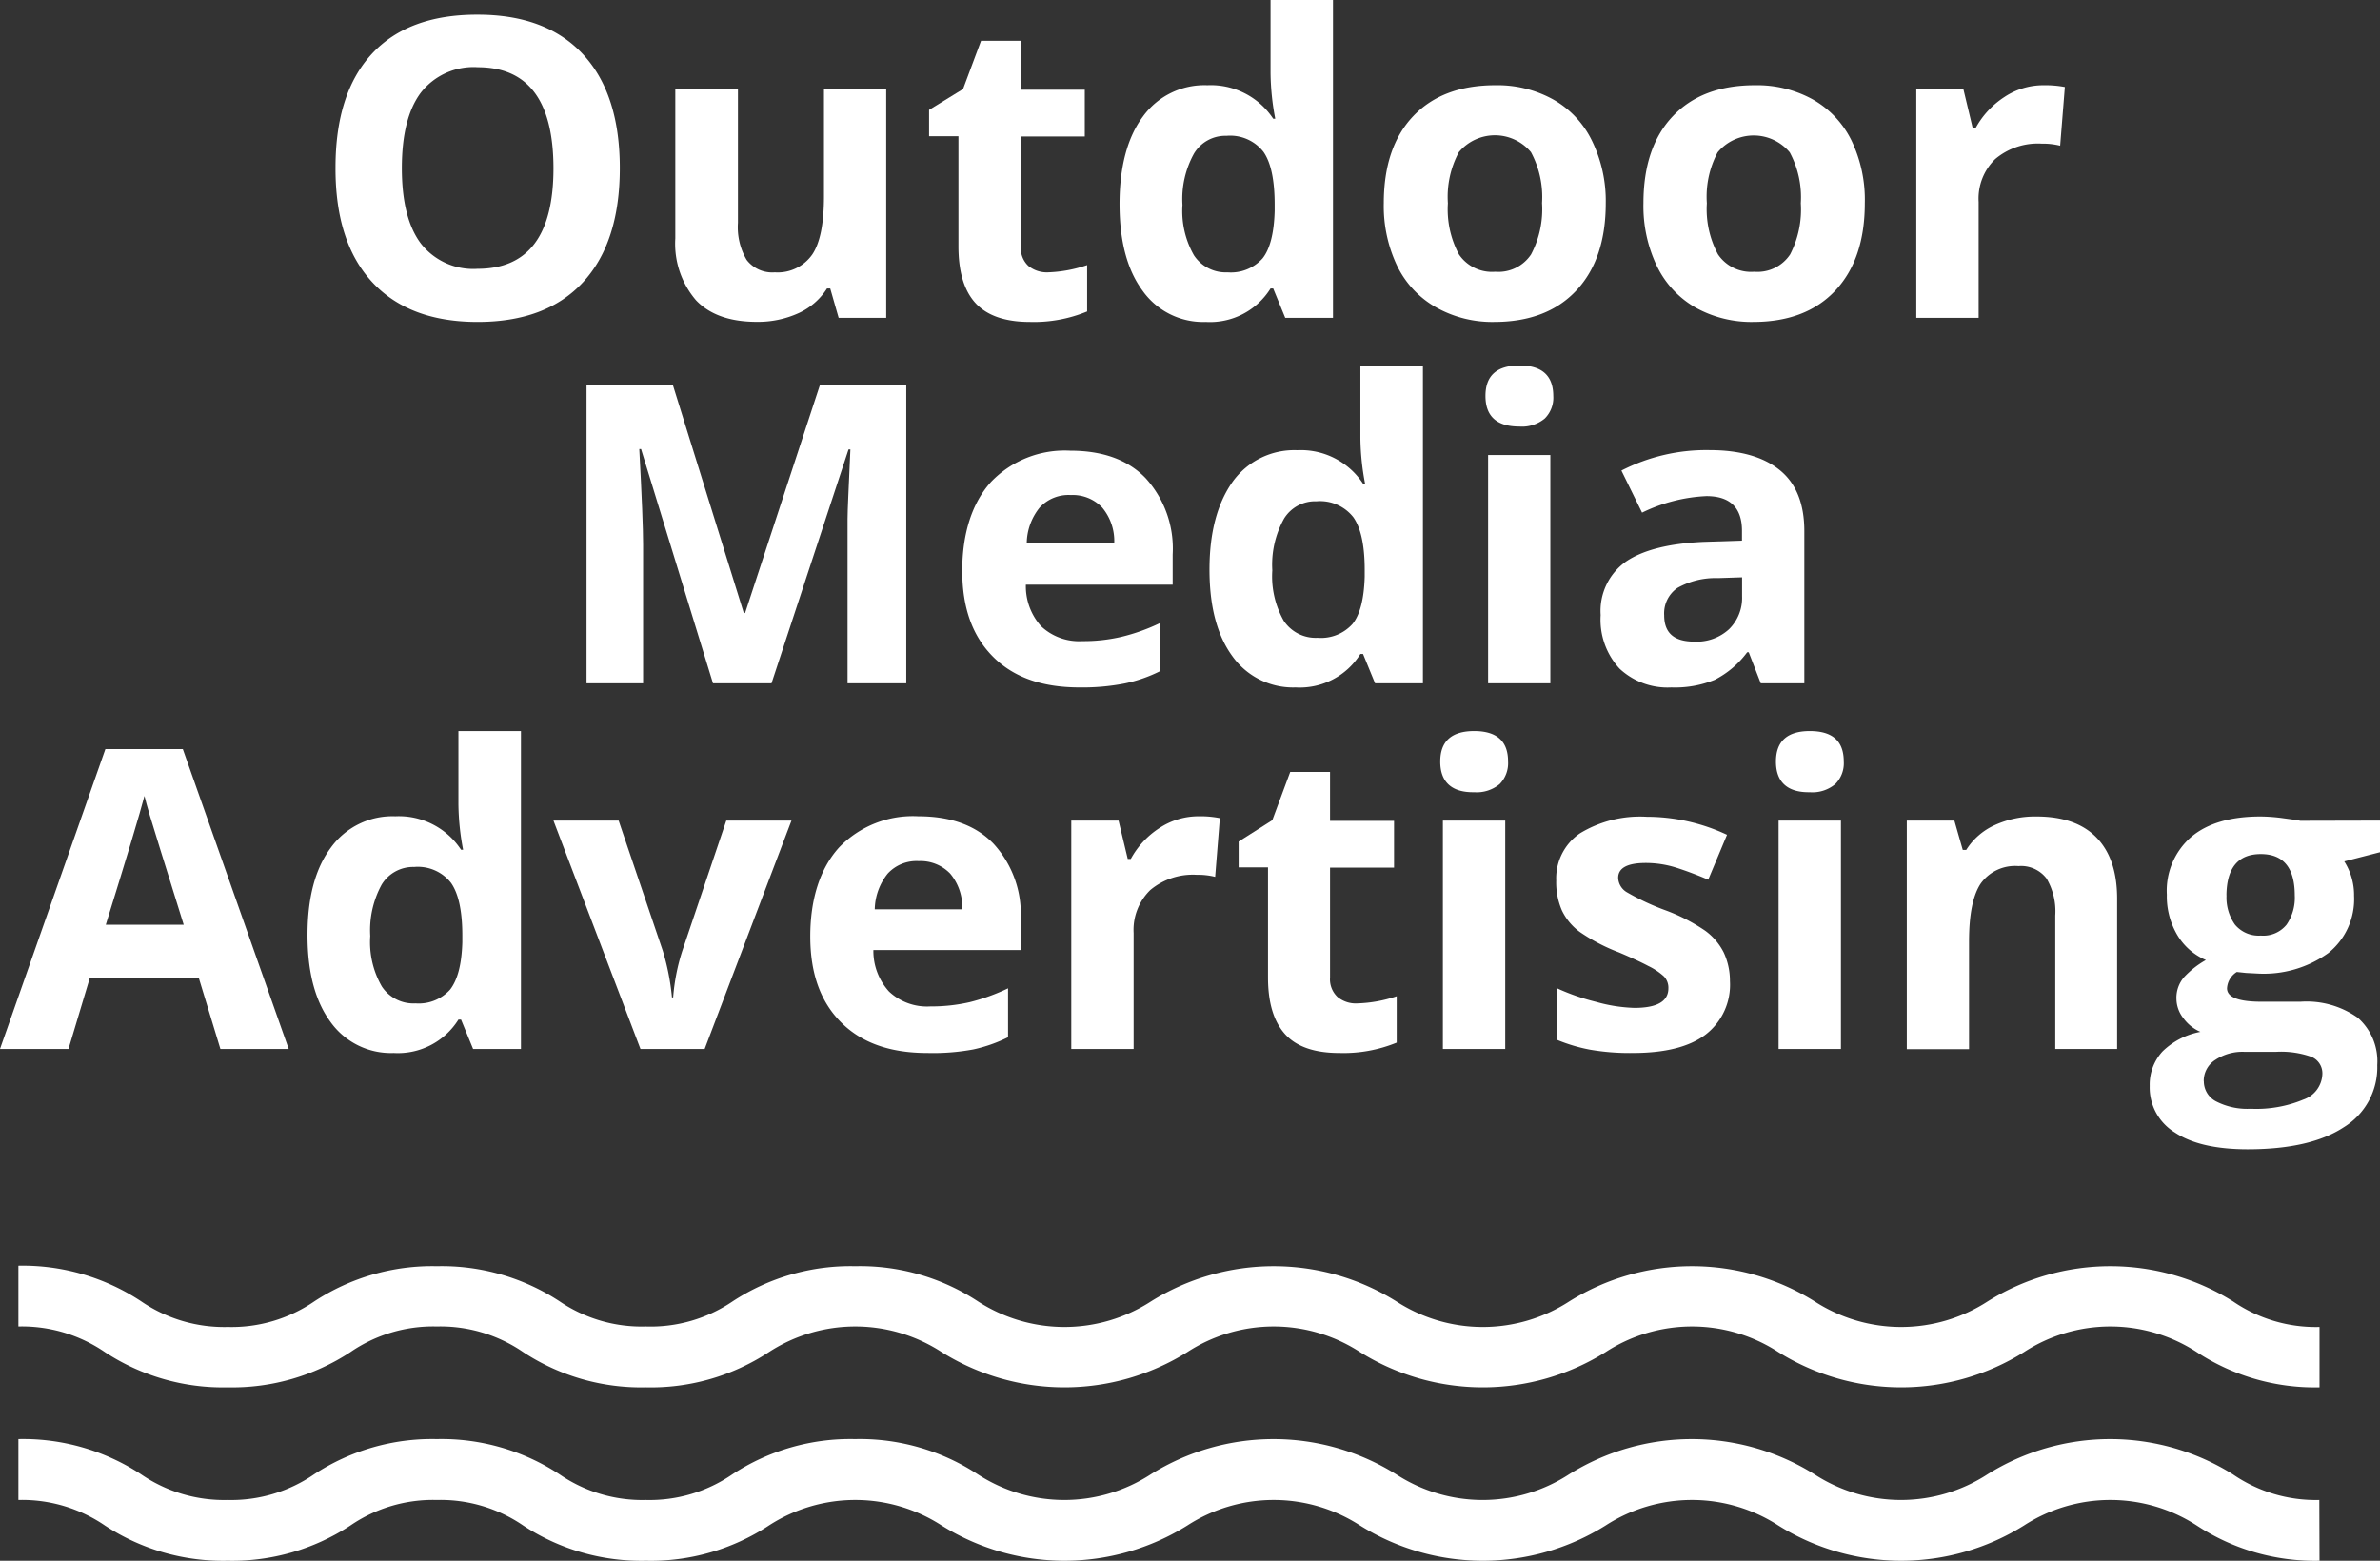 <svg id="Layer_1" data-name="Layer 1" xmlns="http://www.w3.org/2000/svg" viewBox="0 0 243.18 159.5"><rect x="0" y="0" width="243.18" height="159.5" fill="#333333" stroke="none"/><defs><style>.cls-1{fill:#fff;}</style></defs><title>elements</title><path class="cls-1" d="M237,141.78a21.94,21.94,0,0,1-12.54-3.6,16.19,16.19,0,0,0-17.66,0,23.66,23.66,0,0,1-25.09,0,16.19,16.19,0,0,0-17.66,0,23.64,23.64,0,0,1-25.08,0,16.19,16.19,0,0,0-17.66,0,23.66,23.66,0,0,1-25.09,0,16.19,16.19,0,0,0-17.66,0A21.94,21.94,0,0,1,66,141.78a21.94,21.94,0,0,1-12.54-3.6,14.94,14.94,0,0,0-8.83-2.62,14.92,14.92,0,0,0-8.83,2.62,22,22,0,0,1-12.54,3.6,21.94,21.94,0,0,1-12.54-3.6,15,15,0,0,0-8.84-2.62v-6.21A21.94,21.94,0,0,1,14.44,133a15,15,0,0,0,8.84,2.61A14.94,14.94,0,0,0,32.11,133a21.94,21.94,0,0,1,12.54-3.6A21.94,21.94,0,0,1,57.19,133,14.92,14.92,0,0,0,66,135.56,14.92,14.92,0,0,0,74.85,133a21.94,21.94,0,0,1,12.54-3.6A21.94,21.94,0,0,1,99.93,133a16.26,16.26,0,0,0,17.67,0,23.64,23.64,0,0,1,25.08,0,16.24,16.24,0,0,0,17.66,0,23.64,23.64,0,0,1,25.08,0,16.26,16.26,0,0,0,17.67,0,23.64,23.64,0,0,1,25.08,0,14.94,14.94,0,0,0,8.83,2.61Z"/><path class="cls-1" d="M237,159.5a21.94,21.94,0,0,1-12.54-3.6,16.24,16.24,0,0,0-17.66,0,23.66,23.66,0,0,1-25.09,0,16.24,16.24,0,0,0-17.66,0,23.64,23.64,0,0,1-25.08,0,16.24,16.24,0,0,0-17.66,0,23.66,23.66,0,0,1-25.09,0,16.24,16.24,0,0,0-17.66,0A21.94,21.94,0,0,1,66,159.5a21.94,21.94,0,0,1-12.54-3.6,14.94,14.94,0,0,0-8.83-2.61,14.92,14.92,0,0,0-8.83,2.61,22,22,0,0,1-12.54,3.6,21.94,21.94,0,0,1-12.54-3.6,15,15,0,0,0-8.84-2.61v-6.22a21.94,21.94,0,0,1,12.54,3.6,15,15,0,0,0,8.84,2.62,14.94,14.94,0,0,0,8.83-2.62,21.94,21.94,0,0,1,12.54-3.6,21.94,21.94,0,0,1,12.54,3.6A14.92,14.92,0,0,0,66,153.29a14.92,14.92,0,0,0,8.83-2.62,21.94,21.94,0,0,1,12.54-3.6,21.94,21.94,0,0,1,12.54,3.6,16.21,16.21,0,0,0,17.67,0,23.64,23.64,0,0,1,25.08,0,16.19,16.19,0,0,0,17.66,0,23.64,23.64,0,0,1,25.08,0,16.21,16.21,0,0,0,17.67,0,23.64,23.64,0,0,1,25.08,0,14.94,14.94,0,0,0,8.83,2.62Z"/><path class="cls-1" d="M63.33,17.18q0,7.58-3.75,11.65T48.8,32.9q-7,0-10.77-4.07T34.28,17.14Q34.28,9.52,38,5.5t10.81-4q7,0,10.76,4.05T63.33,17.18Zm-22.27,0q0,5.12,1.94,7.7a6.78,6.78,0,0,0,5.8,2.59q7.76,0,7.75-10.29T48.85,6.87A6.83,6.83,0,0,0,43,9.47Q41.06,12.06,41.06,17.18Z"/><path class="cls-1" d="M85.69,32.48l-.86-3H84.5A6.73,6.73,0,0,1,81.6,32a10,10,0,0,1-4.28.89c-2.74,0-4.81-.74-6.2-2.2A8.88,8.88,0,0,1,69,24.36V9.14H75.4V22.77a6.6,6.6,0,0,0,.89,3.79,3.29,3.29,0,0,0,2.87,1.27A4.31,4.31,0,0,0,83,26q1.19-1.78,1.19-5.92v-11h6.36V32.48Z"/><path class="cls-1" d="M107.08,27.83a13.74,13.74,0,0,0,4-.74v4.74a14.24,14.24,0,0,1-5.84,1.07c-2.55,0-4.4-.65-5.57-1.93s-1.74-3.22-1.74-5.8V13.92h-3V11.23L98.4,9.1l1.84-4.93h4.07v5h6.53v4.78h-6.53V25.17a2.48,2.48,0,0,0,.76,2A3,3,0,0,0,107.08,27.83Z"/><path class="cls-1" d="M123.2,32.9a7.58,7.58,0,0,1-6.46-3.2c-1.57-2.12-2.35-5.08-2.35-8.85s.8-6.81,2.39-8.94a7.75,7.75,0,0,1,6.59-3.2,7.63,7.63,0,0,1,6.72,3.42h.21a26,26,0,0,1-.48-4.66V0h6.38V32.48h-4.88l-1.23-3h-.27A7.29,7.29,0,0,1,123.2,32.9Zm2.23-5.07A4.33,4.33,0,0,0,129,26.41q1.14-1.43,1.24-4.83V20.9q0-3.76-1.15-5.39a4.31,4.31,0,0,0-3.77-1.63A3.73,3.73,0,0,0,122,15.69a9.58,9.58,0,0,0-1.18,5.25A9.13,9.13,0,0,0,122,26.1,3.89,3.89,0,0,0,125.43,27.83Z"/><path class="cls-1" d="M164.07,20.77q0,5.7-3,8.91T152.7,32.9a11.7,11.7,0,0,1-5.93-1.47,9.75,9.75,0,0,1-4-4.23,14.19,14.19,0,0,1-1.38-6.43c0-3.81,1-6.78,3-8.89s4.79-3.17,8.39-3.17a11.72,11.72,0,0,1,5.93,1.46,9.68,9.68,0,0,1,3.94,4.19A14,14,0,0,1,164.07,20.77Zm-16.13,0A9.78,9.78,0,0,0,149.07,26a4.08,4.08,0,0,0,3.71,1.77A4,4,0,0,0,156.44,26a9.9,9.9,0,0,0,1.12-5.25,9.67,9.67,0,0,0-1.13-5.2,4.8,4.8,0,0,0-7.37,0A9.67,9.67,0,0,0,147.94,20.77Z"/><path class="cls-1" d="M190.54,20.77q0,5.7-3,8.91t-8.37,3.22a11.75,11.75,0,0,1-5.93-1.47,9.78,9.78,0,0,1-3.94-4.23,14.19,14.19,0,0,1-1.38-6.43c0-3.81,1-6.78,3-8.89s4.78-3.17,8.39-3.17a11.74,11.74,0,0,1,5.93,1.46,9.74,9.74,0,0,1,3.94,4.19A14,14,0,0,1,190.54,20.77Zm-16.14,0A9.77,9.77,0,0,0,175.54,26a4.08,4.08,0,0,0,3.71,1.77A4,4,0,0,0,182.91,26,10,10,0,0,0,184,20.77a9.67,9.67,0,0,0-1.13-5.2,4.8,4.8,0,0,0-7.37,0A9.66,9.66,0,0,0,174.4,20.77Z"/><path class="cls-1" d="M208.83,8.71a10.72,10.72,0,0,1,2.15.18l-.48,6a7.33,7.33,0,0,0-1.88-.21,6.75,6.75,0,0,0-4.75,1.57,5.62,5.62,0,0,0-1.7,4.38V32.48H195.8V9.14h4.82l.94,3.93h.31a8.84,8.84,0,0,1,2.94-3.16A7.15,7.15,0,0,1,208.83,8.71Z"/><path class="cls-1" d="M72.85,69.83,65.5,45.89h-.18q.39,7.3.39,9.75V69.83H59.93V39.31h8.81L76,62.65h.13l7.66-23.34h8.81V69.83h-6V55.39c0-.68,0-1.47,0-2.36s.12-3.26.29-7.1h-.19l-7.87,23.9Z"/><path class="cls-1" d="M110.3,70.25c-3.76,0-6.69-1-8.81-3.11s-3.17-5-3.17-8.81,1-6.93,2.93-9.07a10.44,10.44,0,0,1,8.11-3.2q5,0,7.7,2.81a10.67,10.67,0,0,1,2.76,7.79v3.09h-15A6.11,6.11,0,0,0,106.38,64a5.66,5.66,0,0,0,4.21,1.52,17.06,17.06,0,0,0,4-.44,19.76,19.76,0,0,0,3.92-1.4V68.6a14.64,14.64,0,0,1-3.57,1.24A22.51,22.51,0,0,1,110.3,70.25Zm-.9-19.66a4,4,0,0,0-3.17,1.28,5.92,5.92,0,0,0-1.32,3.64h8.94a5.34,5.34,0,0,0-1.23-3.64A4.17,4.17,0,0,0,109.4,50.59Z"/><path class="cls-1" d="M132.38,70.25a7.61,7.61,0,0,1-6.46-3.19q-2.34-3.19-2.34-8.85t2.38-9a7.76,7.76,0,0,1,6.59-3.2,7.6,7.6,0,0,1,6.72,3.42h.21a26,26,0,0,1-.48-4.65V37.35h6.39V69.83H140.5l-1.23-3H139A7.3,7.3,0,0,1,132.38,70.25Zm2.24-5.07a4.33,4.33,0,0,0,3.58-1.42q1.14-1.42,1.24-4.82v-.69c0-2.51-.39-4.3-1.16-5.39a4.32,4.32,0,0,0-3.77-1.63A3.73,3.73,0,0,0,131.2,53,9.68,9.68,0,0,0,130,58.29a9.19,9.19,0,0,0,1.18,5.17A3.92,3.92,0,0,0,134.62,65.18Z"/><path class="cls-1" d="M151.78,40.46q0-3.1,3.46-3.11t3.47,3.11a3,3,0,0,1-.87,2.31,3.64,3.64,0,0,1-2.6.82Q151.78,43.59,151.78,40.46Zm6.63,29.37h-6.36V46.5h6.36Z"/><path class="cls-1" d="M179.91,69.83l-1.23-3.17h-.16a9.5,9.5,0,0,1-3.31,2.81,10.78,10.78,0,0,1-4.44.78,7.17,7.17,0,0,1-5.29-1.92,7.36,7.36,0,0,1-1.93-5.47,6.17,6.17,0,0,1,2.6-5.48c1.73-1.17,4.34-1.83,7.84-2l4-.13v-1c0-2.36-1.21-3.55-3.64-3.55a16.67,16.67,0,0,0-6.57,1.69l-2.11-4.3A19,19,0,0,1,174.65,46c3.14,0,5.54.69,7.21,2.05s2.5,3.44,2.5,6.22V69.83ZM178,59l-2.47.08a7.93,7.93,0,0,0-4.13,1,3.15,3.15,0,0,0-1.36,2.8c0,1.8,1,2.69,3.09,2.69a4.88,4.88,0,0,0,3.54-1.27A4.48,4.48,0,0,0,178,60.94Z"/><path class="cls-1" d="M22.52,107.2l-2.21-7.27H9.18L7,107.2H0L10.77,76.55h7.91L29.5,107.2ZM18.77,94.5q-3.08-9.87-3.46-11.16c-.26-.87-.44-1.55-.55-2Q14.07,84,10.81,94.5Z"/><path class="cls-1" d="M40.22,107.61a7.58,7.58,0,0,1-6.46-3.19q-2.34-3.19-2.34-8.85c0-3.83.79-6.81,2.39-8.95a7.76,7.76,0,0,1,6.58-3.2,7.6,7.6,0,0,1,6.72,3.42h.21a26,26,0,0,1-.48-4.65V74.71h6.39V107.2H48.34l-1.23-3h-.27A7.3,7.3,0,0,1,40.22,107.61Zm2.24-5.07A4.3,4.3,0,0,0,46,101.12c.76-1,1.17-2.55,1.24-4.82v-.69q0-3.75-1.16-5.39a4.31,4.31,0,0,0-3.77-1.62A3.75,3.75,0,0,0,39,90.4a9.73,9.73,0,0,0-1.17,5.25,9.08,9.08,0,0,0,1.19,5.17A3.87,3.87,0,0,0,42.46,102.54Z"/><path class="cls-1" d="M65.44,107.2,56.55,83.86h6.66l4.51,13.3a24,24,0,0,1,.94,4.77h.12a20.61,20.61,0,0,1,.94-4.77l4.49-13.3h6.66L72,107.2Z"/><path class="cls-1" d="M94.77,107.61c-3.76,0-6.69-1-8.81-3.11s-3.17-5-3.17-8.81,1-6.93,2.93-9.07a10.46,10.46,0,0,1,8.11-3.2q5,0,7.7,2.82A10.64,10.64,0,0,1,104.29,94v3.09H89.24a6.15,6.15,0,0,0,1.6,4.24,5.66,5.66,0,0,0,4.22,1.52,17.62,17.62,0,0,0,4-.43A20.42,20.42,0,0,0,103,101V106a15.1,15.1,0,0,1-3.57,1.25A22.59,22.59,0,0,1,94.77,107.61ZM93.87,88a4,4,0,0,0-3.17,1.28,6,6,0,0,0-1.32,3.65h8.94a5.35,5.35,0,0,0-1.23-3.65A4.21,4.21,0,0,0,93.87,88Z"/><path class="cls-1" d="M122.49,83.42a10,10,0,0,1,2.15.19l-.48,6a7.22,7.22,0,0,0-1.88-.21,6.78,6.78,0,0,0-4.75,1.56,5.69,5.69,0,0,0-1.7,4.39V107.2h-6.37V83.86h4.83l.94,3.92h.31a8.72,8.72,0,0,1,2.93-3.16A7.23,7.23,0,0,1,122.49,83.42Z"/><path class="cls-1" d="M138.71,102.54a13.74,13.74,0,0,0,4-.73v4.74a14.33,14.33,0,0,1-5.85,1.06c-2.54,0-4.4-.64-5.56-1.93s-1.74-3.22-1.74-5.79V88.64h-3V86L130,83.82l1.83-4.93h4.07v5h6.54v4.78h-6.54V99.89a2.48,2.48,0,0,0,.77,2A2.93,2.93,0,0,0,138.71,102.54Z"/><path class="cls-1" d="M147.16,77.83q0-3.12,3.47-3.12t3.46,3.12a3.05,3.05,0,0,1-.86,2.3,3.66,3.66,0,0,1-2.6.83C148.32,81,147.16,79.91,147.16,77.83Zm6.64,29.37h-6.37V83.86h6.37Z"/><path class="cls-1" d="M176.76,100.26a6.42,6.42,0,0,1-2.49,5.47c-1.66,1.26-4.15,1.88-7.46,1.88a23.55,23.55,0,0,1-4.35-.34,17,17,0,0,1-3.36-1V101a22.55,22.55,0,0,0,4,1.39A16,16,0,0,0,167,103c2.32,0,3.47-.67,3.47-2a1.67,1.67,0,0,0-.46-1.22,6.51,6.51,0,0,0-1.59-1.06c-.75-.4-1.75-.86-3-1.39a18.69,18.69,0,0,1-4-2.09,5.83,5.83,0,0,1-1.83-2.2,7.17,7.17,0,0,1-.58-3.06,5.56,5.56,0,0,1,2.41-4.81,11.8,11.8,0,0,1,6.84-1.7,19.32,19.32,0,0,1,8.2,1.84l-1.92,4.59q-1.76-.75-3.27-1.23a10.35,10.35,0,0,0-3.11-.48c-1.88,0-2.82.51-2.82,1.52a1.78,1.78,0,0,0,.9,1.48,24.86,24.86,0,0,0,4,1.86,18.7,18.7,0,0,1,4,2.07,6.2,6.2,0,0,1,1.88,2.21A6.86,6.86,0,0,1,176.76,100.26Z"/><path class="cls-1" d="M181.46,77.83c0-2.08,1.16-3.12,3.46-3.12s3.47,1,3.47,3.12a3,3,0,0,1-.87,2.3,3.62,3.62,0,0,1-2.6.83C182.62,81,181.46,79.91,181.46,77.83Zm6.64,29.37h-6.37V83.86h6.37Z"/><path class="cls-1" d="M216.32,107.2H210V93.56a6.59,6.59,0,0,0-.89-3.78,3.26,3.26,0,0,0-2.86-1.27,4.32,4.32,0,0,0-3.87,1.79q-1.19,1.78-1.19,5.92v11h-6.36V83.86h4.86l.86,3h.35a6.71,6.71,0,0,1,2.94-2.55,9.92,9.92,0,0,1,4.24-.87q4.08,0,6.18,2.2T216.32,92Z"/><path class="cls-1" d="M243.18,83.86v3.23l-3.65.94a6.39,6.39,0,0,1,1,3.51,7.06,7.06,0,0,1-2.62,5.85,11.32,11.32,0,0,1-7.27,2.1l-1.15-.06-.94-.1a2.11,2.11,0,0,0-1,1.67c0,.91,1.17,1.37,3.51,1.37h4A9.05,9.05,0,0,1,240.9,104a5.92,5.92,0,0,1,2,4.85,7.17,7.17,0,0,1-3.41,6.34q-3.41,2.25-9.8,2.26c-3.26,0-5.74-.57-7.46-1.71a5.39,5.39,0,0,1-2.58-4.77,5,5,0,0,1,1.31-3.52,7.52,7.52,0,0,1,3.87-2,4.23,4.23,0,0,1-1.72-1.37,3.27,3.27,0,0,1-.73-2,3.23,3.23,0,0,1,.78-2.22,9.15,9.15,0,0,1,2.23-1.75,6.23,6.23,0,0,1-2.91-2.54,7.74,7.74,0,0,1-1.08-4.14,7.27,7.27,0,0,1,2.49-5.9c1.65-1.39,4-2.09,7.09-2.09a17.9,17.9,0,0,1,2.33.18c.9.12,1.47.2,1.72.26Zm-18,26.63a2.31,2.31,0,0,0,1.26,2.07,7,7,0,0,0,3.54.75,12.53,12.53,0,0,0,5.37-.94,2.86,2.86,0,0,0,1.94-2.57,1.82,1.82,0,0,0-1.15-1.81,9.31,9.31,0,0,0-3.55-.5h-3.3a5,5,0,0,0-2.93.82A2.54,2.54,0,0,0,225.17,110.49Zm2.32-19a4.78,4.78,0,0,0,.86,3A3.15,3.15,0,0,0,231,95.61a3.06,3.06,0,0,0,2.63-1.11,4.84,4.84,0,0,0,.84-3q0-4.22-3.47-4.22T227.49,91.5Z"/></svg>